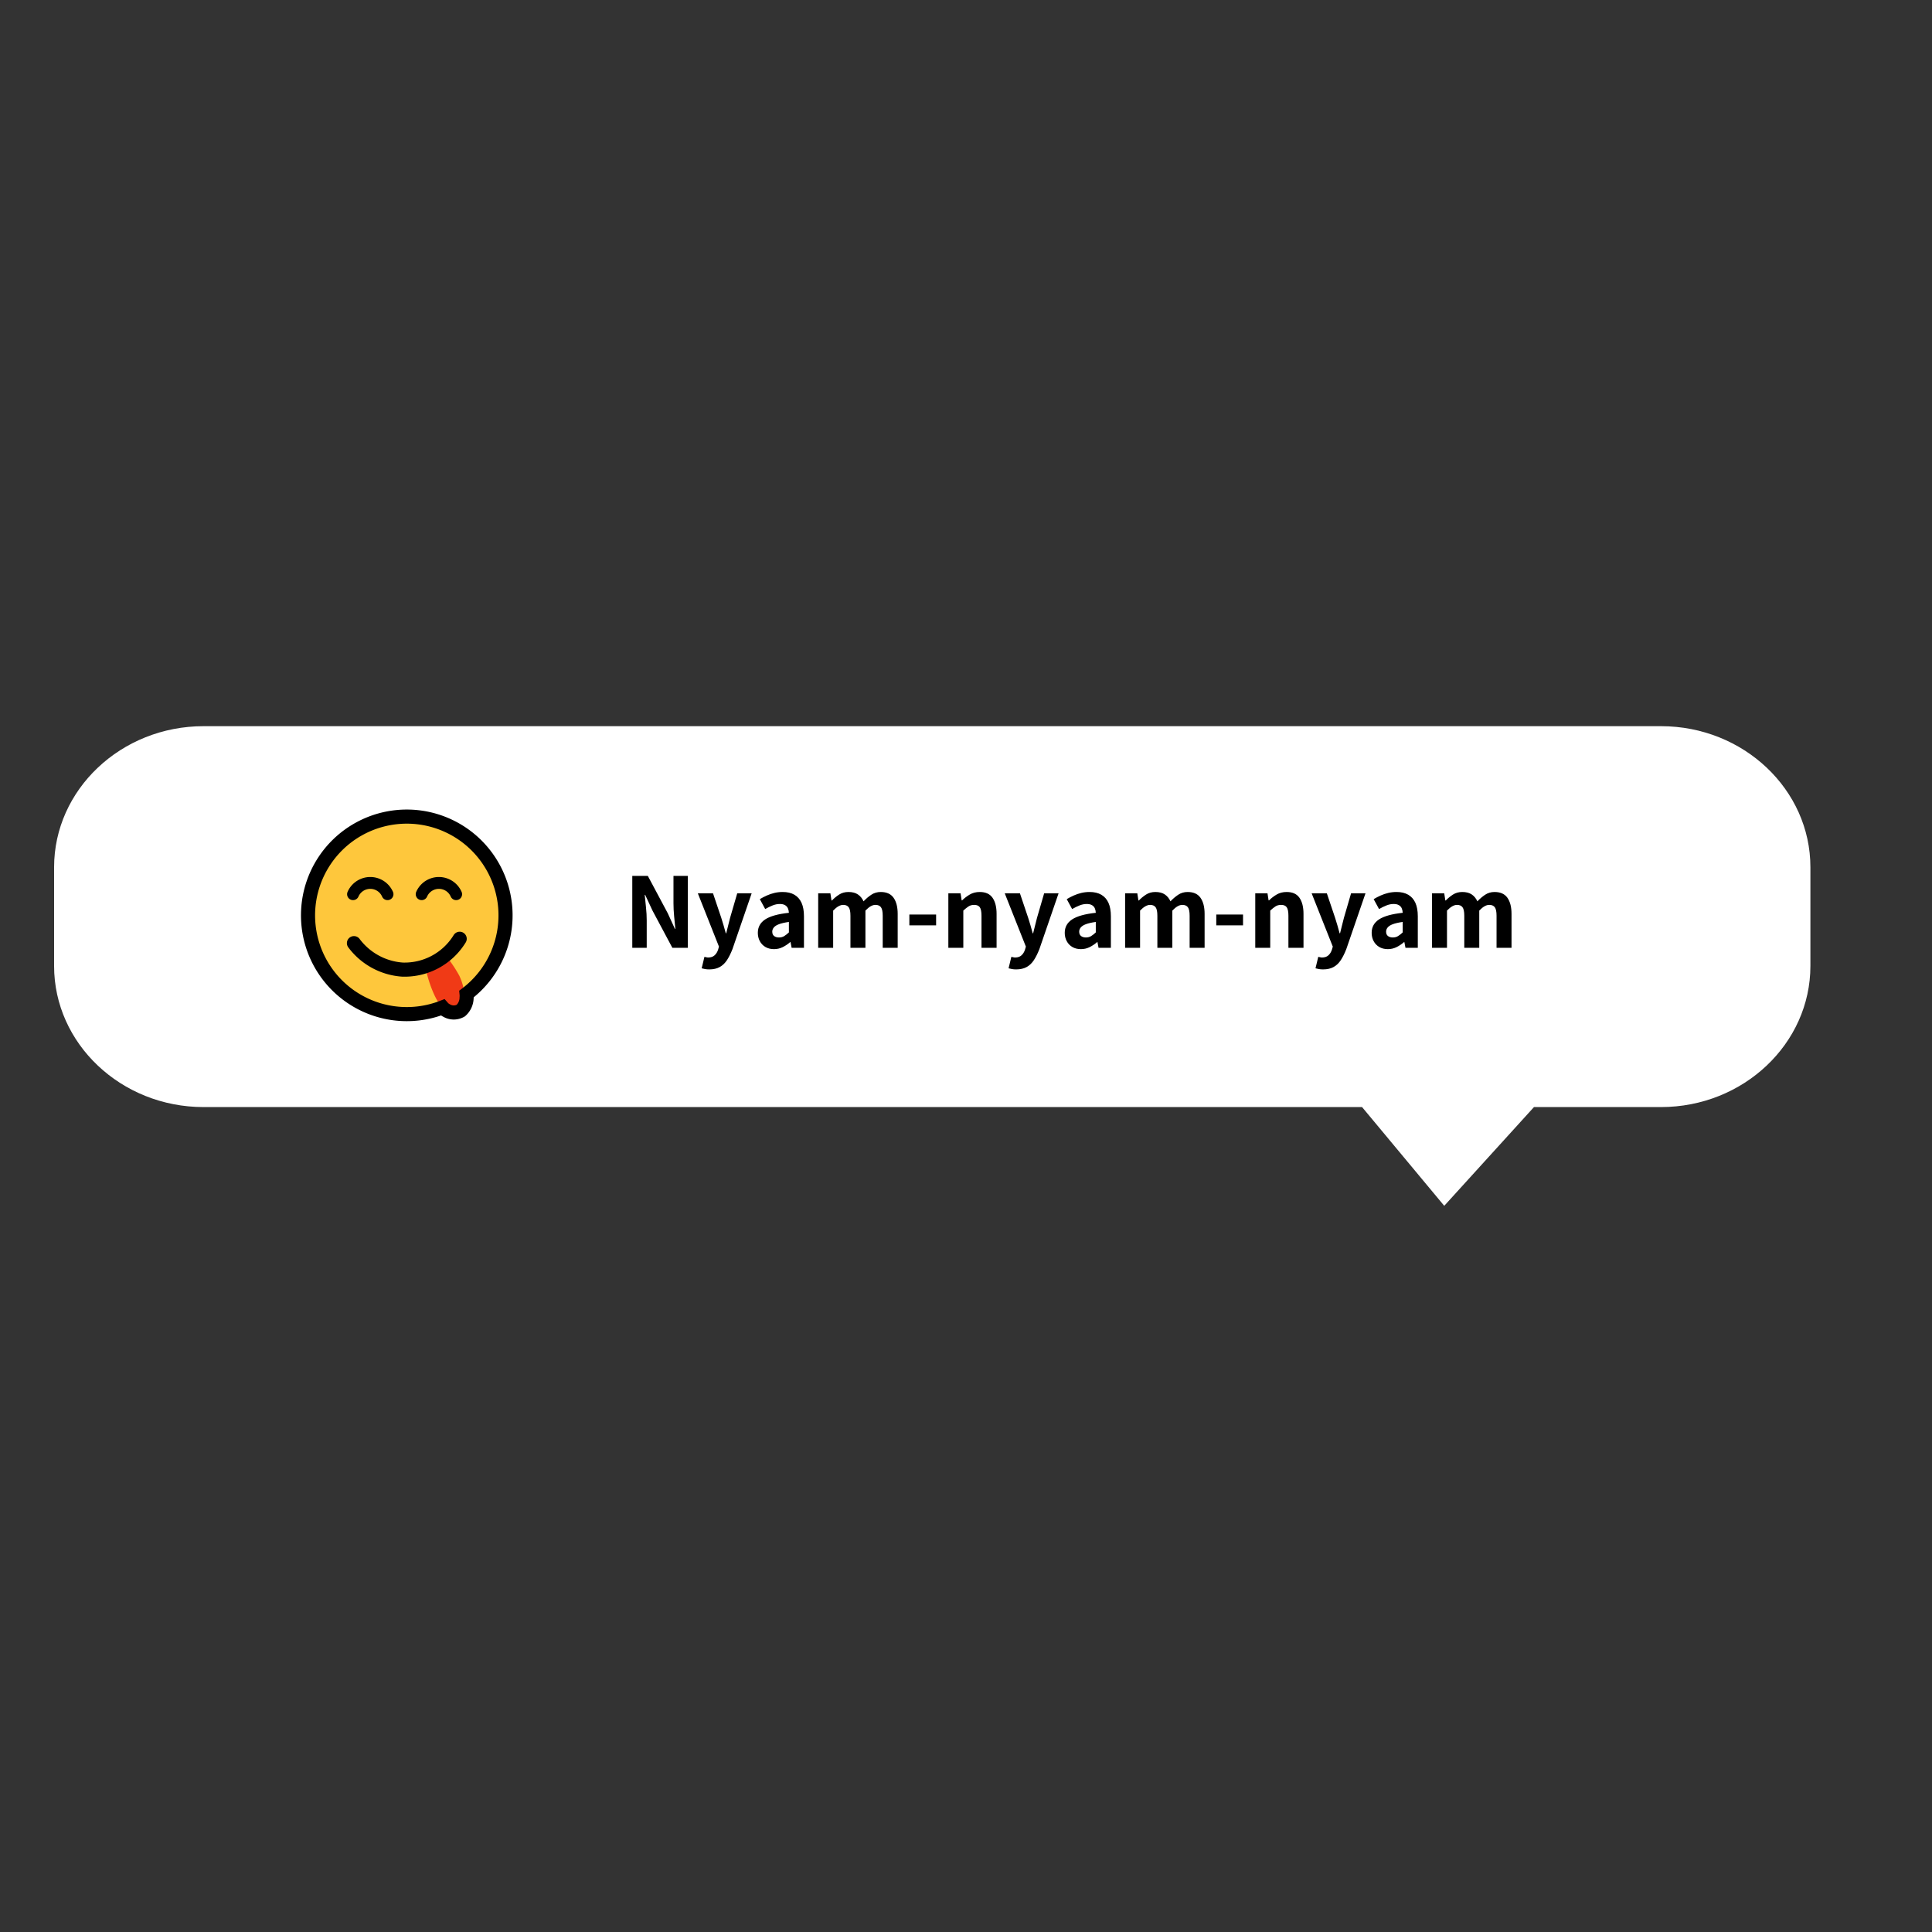 <svg xmlns="http://www.w3.org/2000/svg" xmlns:xlink="http://www.w3.org/1999/xlink" version="1.1" width="1000" height="1000" viewBox="0 0 1000 1000" xml:space="preserve">
<rect x="0" y="0" width="1000" height="1000" fill="#333333" stroke="none"/>
<desc>Created with Fabric.js 3.5.0</desc>
<defs>
</defs>
<rect x="0" y="0" width="100%" height="100%" fill="rgba(255,255,255,0)"/>
<g transform="matrix(3.651 0 0 3.651 482.548 500.001)" id="147278">
<g style="" vector-effect="non-scaling-stroke">
		<g transform="matrix(1 0 0 1 -0.005 0)" id="Layer_1-2">
<path style="stroke: none; stroke-width: 1; stroke-dasharray: none; stroke-linecap: butt; stroke-dashoffset: 0; stroke-linejoin: miter; stroke-miterlimit: 4; is-custom-font: none; font-file-url: none; fill: rgb(255,255,255); fill-rule: nonzero; opacity: 1;" transform=" translate(-124.495, -34)" d="M 227.81 0 H 21.19 C 9.49 0 0 9 0 20 V 34 c 0 11 9.49 20 21.19 20 H 185.43 l 11.65 14 L 209.8 54 h 18 c 11.7 0 21.19 -9 21.19 -20 V 20 C 249 9 239.51 0 227.81 0 Z" stroke-linecap="round"/>
</g>
		<g transform="matrix(1 0 0 1 -74.49 -7.18)" id="Layer_1-2">
<circle style="stroke: none; stroke-width: 1; stroke-dasharray: none; stroke-linecap: butt; stroke-dashoffset: 0; stroke-linejoin: miter; stroke-miterlimit: 4; is-custom-font: none; font-file-url: none; fill: rgb(254,199,60); fill-rule: nonzero; opacity: 1;" cx="0" cy="0" r="13.5"/>
</g>
		<g transform="matrix(1 0 0 1 -69.12 2.294)" id="Layer_1-2">
<path style="stroke: none; stroke-width: 1; stroke-dasharray: none; stroke-linecap: butt; stroke-dashoffset: 0; stroke-linejoin: miter; stroke-miterlimit: 4; is-custom-font: none; font-file-url: none; fill: rgb(240,58,22); fill-rule: nonzero; opacity: 1;" transform=" translate(-55.38, -36.294)" d="M 55.36 32.32 a 19.15 19.15 0 0 1 2.09 3.06 a 8.33 8.33 0 0 1 0.76 2.84 A 2.43 2.43 0 0 1 57.4 40 a 2 2 0 0 1 -2 0 c -0.39 -0.2 -0.89 -0.52 -1.62 -2.18 a 18 18 0 0 1 -1.23 -4.17 Z" stroke-linecap="round"/>
</g>
		<g transform="matrix(1 0 0 1 -79.675 -10.979)" id="Layer_1-2">
<path style="stroke: rgb(0,0,0); stroke-width: 1.68; stroke-dasharray: none; stroke-linecap: round; stroke-dashoffset: 0; stroke-linejoin: miter; stroke-miterlimit: 10; is-custom-font: none; font-file-url: none; fill: none; fill-rule: nonzero; opacity: 1;" transform=" translate(-44.825, -23.021)" d="M 47.27 23.82 a 2.67 2.67 0 0 0 -4.89 0" stroke-linecap="round"/>
</g>
		<g transform="matrix(1 0 0 1 -69.945 -10.979)" id="Layer_1-2">
<path style="stroke: rgb(0,0,0); stroke-width: 1.68; stroke-dasharray: none; stroke-linecap: round; stroke-dashoffset: 0; stroke-linejoin: miter; stroke-miterlimit: 10; is-custom-font: none; font-file-url: none; fill: none; fill-rule: nonzero; opacity: 1;" transform=" translate(-54.555, -23.021)" d="M 57 23.82 a 2.67 2.67 0 0 0 -4.89 0" stroke-linecap="round"/>
</g>
		<g transform="matrix(1 0 0 1 -74.495 -1.672)" id="Layer_1-2">
<path style="stroke: rgb(0,0,0); stroke-width: 2; stroke-dasharray: none; stroke-linecap: round; stroke-dashoffset: 0; stroke-linejoin: round; stroke-miterlimit: 4; is-custom-font: none; font-file-url: none; fill: none; fill-rule: nonzero; opacity: 1;" transform=" translate(-50.005, -32.328)" d="M 42.51 30.76 a 9.4 9.4 0 0 0 6.87 3.75 a 9.16 9.16 0 0 0 8.12 -4.37" stroke-linecap="round"/>
</g>
		<g transform="matrix(1 0 0 1 -74.5 -7.179)" id="Layer_1-2">
<path style="stroke: rgb(0,0,0); stroke-width: 2; stroke-dasharray: none; stroke-linecap: butt; stroke-dashoffset: 0; stroke-linejoin: miter; stroke-miterlimit: 10; is-custom-font: none; font-file-url: none; fill: none; fill-rule: nonzero; opacity: 1;" transform=" translate(-50, -26.821)" d="M 55.07 39.87 a 1.88 1.88 0 0 0 0.59 0.45 a 2 2 0 0 0 2 0 a 2.48 2.48 0 0 0 0.82 -1.81 a 2.74 2.74 0 0 0 0 -0.55 a 14 14 0 1 0 -3.41 1.91 Z" stroke-linecap="round"/>
</g>
		<g transform="matrix(1 0 0 1 -35.435 -7.194)" id="Layer_1-2">
<path style="stroke: none; stroke-width: 1; stroke-dasharray: none; stroke-linecap: butt; stroke-dashoffset: 0; stroke-linejoin: miter; stroke-miterlimit: 4; is-custom-font: none; font-file-url: none; fill: rgb(36,31,66); fill-rule: nonzero; opacity: 1;" transform=" translate(-89.065, -26.806)" d="M 89.06 32.58 a 5.88 5.88 0 0 1 -2.45 -0.47 A 3.53 3.53 0 0 1 85 30.65 a 5.12 5.12 0 0 1 -0.62 -2.45 c 0 -0.46 0 -0.92 0 -1.36 s 0 -0.91 0 -1.38 A 4.85 4.85 0 0 1 85 23 a 3.72 3.72 0 0 1 1.62 -1.47 a 6.06 6.06 0 0 1 4.82 0 A 3.77 3.77 0 0 1 93.11 23 a 5.07 5.07 0 0 1 0.64 2.43 q 0 0.7 0 1.38 c 0 0.44 0 0.9 0 1.36 a 5.12 5.12 0 0 1 -0.63 2.45 a 3.51 3.51 0 0 1 -1.61 1.46 A 5.88 5.88 0 0 1 89.06 32.58 Z m 0 -1.84 a 2.32 2.32 0 0 0 1.69 -0.62 a 2.76 2.76 0 0 0 0.71 -2 c 0 -0.47 0 -0.91 0 -1.31 s 0 -0.83 0 -1.29 A 3.43 3.43 0 0 0 91.11 24 a 1.87 1.87 0 0 0 -0.84 -0.85 a 2.92 2.92 0 0 0 -2.41 0 A 2 2 0 0 0 87 24 a 3.58 3.58 0 0 0 -0.35 1.51 c 0 0.46 0 0.89 0 1.29 s 0 0.84 0 1.31 a 2.81 2.81 0 0 0 0.71 2 A 2.31 2.31 0 0 0 89.06 30.74 Z" stroke-linecap="round"/>
</g>
		<g transform="matrix(1 0 0 1 -22.618 -5.842)" id="Layer_1-2">
<path style="stroke: none; stroke-width: 1; stroke-dasharray: none; stroke-linecap: butt; stroke-dashoffset: 0; stroke-linejoin: miter; stroke-miterlimit: 4; is-custom-font: none; font-file-url: none; fill: rgb(36,31,66); fill-rule: nonzero; opacity: 1;" transform=" translate(-101.882, -28.158)" d="M 96.07 32.42 a 0.41 0.41 0 0 1 -0.28 -0.11 a 0.4 0.4 0 0 1 -0.11 -0.27 V 24.49 a 0.38 0.38 0 0 1 0.39 -0.39 h 1.24 a 0.38 0.38 0 0 1 0.39 0.39 V 25 a 2.72 2.72 0 0 1 0.9 -0.76 a 2.87 2.87 0 0 1 1.35 -0.33 a 2.54 2.54 0 0 1 2.55 1.42 a 2.77 2.77 0 0 1 1.06 -1 a 3.23 3.23 0 0 1 3.06 0 a 2.71 2.71 0 0 1 1.07 1.17 a 4.33 4.33 0 0 1 0.39 2 V 32 a 0.4 0.4 0 0 1 -0.11 0.27 a 0.39 0.39 0 0 1 -0.27 0.11 h -1.31 a 0.41 0.41 0 0 1 -0.28 -0.11 A 0.4 0.4 0 0 1 106 32 V 27.57 a 2.58 2.58 0 0 0 -0.21 -1.14 a 1.22 1.22 0 0 0 -0.56 -0.6 a 1.66 1.66 0 0 0 -0.78 -0.18 a 1.49 1.49 0 0 0 -0.7 0.18 a 1.35 1.35 0 0 0 -0.58 0.6 a 2.43 2.43 0 0 0 -0.22 1.14 V 32 a 0.37 0.37 0 0 1 -0.12 0.27 a 0.37 0.37 0 0 1 -0.27 0.11 h -1.31 a 0.37 0.37 0 0 1 -0.27 -0.11 a 0.36 0.36 0 0 1 -0.11 -0.27 V 27.57 a 2.42 2.42 0 0 0 -0.23 -1.14 a 1.38 1.38 0 0 0 -0.57 -0.6 a 1.67 1.67 0 0 0 -0.76 -0.18 a 1.49 1.49 0 0 0 -0.72 0.19 a 1.38 1.38 0 0 0 -0.57 0.6 a 2.35 2.35 0 0 0 -0.23 1.13 V 32 a 0.36 0.36 0 0 1 -0.11 0.27 a 0.37 0.37 0 0 1 -0.27 0.11 Z" stroke-linecap="round"/>
</g>
		<g transform="matrix(1 0 0 1 -11.59 -6.38)" id="Layer_1-2">
<path style="stroke: none; stroke-width: 1; stroke-dasharray: none; stroke-linecap: butt; stroke-dashoffset: 0; stroke-linejoin: miter; stroke-miterlimit: 4; is-custom-font: none; font-file-url: none; fill: rgb(36,31,66); fill-rule: nonzero; opacity: 1;" transform=" translate(-112.91, -27.62)" d="M 110.45 28.53 a 0.34 0.34 0 0 1 -0.28 -0.11 a 0.36 0.36 0 0 1 -0.1 -0.27 V 27.09 a 0.39 0.39 0 0 1 0.1 -0.27 a 0.38 0.38 0 0 1 0.28 -0.11 h 4.91 a 0.37 0.37 0 0 1 0.27 0.11 a 0.37 0.37 0 0 1 0.12 0.27 v 1.06 a 0.34 0.34 0 0 1 -0.12 0.27 a 0.33 0.33 0 0 1 -0.27 0.11 Z" stroke-linecap="round"/>
</g>
		<g transform="matrix(1 0 0 1 -2.714 -5.821)" id="Layer_1-2">
<path style="stroke: none; stroke-width: 1; stroke-dasharray: none; stroke-linecap: butt; stroke-dashoffset: 0; stroke-linejoin: miter; stroke-miterlimit: 4; is-custom-font: none; font-file-url: none; fill: rgb(36,31,66); fill-rule: nonzero; opacity: 1;" transform=" translate(-121.786, -28.179)" d="M 118.19 32.42 a 0.38 0.38 0 0 1 -0.38 -0.38 V 24.49 a 0.41 0.41 0 0 1 0.11 -0.28 a 0.4 0.4 0 0 1 0.27 -0.11 h 1.32 a 0.4 0.4 0 0 1 0.27 0.11 a 0.41 0.41 0 0 1 0.11 0.28 v 0.65 a 3.48 3.48 0 0 1 1.06 -0.86 a 3.55 3.55 0 0 1 1.61 -0.34 a 3.23 3.23 0 0 1 1.7 0.44 a 2.91 2.91 0 0 1 1.11 1.24 a 4.32 4.32 0 0 1 0.39 1.92 V 32 a 0.4 0.4 0 0 1 -0.11 0.27 a 0.39 0.39 0 0 1 -0.27 0.11 H 124 a 0.37 0.37 0 0 1 -0.27 -0.11 a 0.36 0.36 0 0 1 -0.11 -0.27 v -4.4 a 2.18 2.18 0 0 0 -0.46 -1.46 a 1.65 1.65 0 0 0 -1.32 -0.53 a 1.74 1.74 0 0 0 -1.33 0.53 a 2 2 0 0 0 -0.49 1.46 V 32 a 0.37 0.37 0 0 1 -0.12 0.27 a 0.37 0.37 0 0 1 -0.27 0.11 Z" stroke-linecap="round"/>
</g>
		<g transform="matrix(1 0 0 1 6.98 -5.739)" id="Layer_1-2">
<path style="stroke: none; stroke-width: 1; stroke-dasharray: none; stroke-linecap: butt; stroke-dashoffset: 0; stroke-linejoin: miter; stroke-miterlimit: 4; is-custom-font: none; font-file-url: none; fill: rgb(36,31,66); fill-rule: nonzero; opacity: 1;" transform=" translate(-131.48, -28.262)" d="M 131.47 32.58 a 4.65 4.65 0 0 1 -2.15 -0.45 A 3.18 3.18 0 0 1 128 30.87 a 4.57 4.57 0 0 1 -0.52 -1.91 c 0 -0.19 0 -0.42 0 -0.7 s 0 -0.51 0 -0.7 a 4.27 4.27 0 0 1 0.54 -1.92 a 3.24 3.24 0 0 1 1.34 -1.25 a 5.22 5.22 0 0 1 4.24 0 a 3.33 3.33 0 0 1 1.35 1.25 a 4.27 4.27 0 0 1 0.53 1.92 c 0 0.19 0 0.42 0 0.7 s 0 0.51 0 0.7 a 4.29 4.29 0 0 1 -0.52 1.91 a 3.06 3.06 0 0 1 -1.33 1.26 A 4.62 4.62 0 0 1 131.47 32.58 Z m 0 -1.58 a 1.65 1.65 0 0 0 1.32 -0.54 a 2.58 2.58 0 0 0 0.51 -1.58 c 0 -0.16 0 -0.36 0 -0.62 s 0 -0.46 0 -0.62 a 2.58 2.58 0 0 0 -0.51 -1.58 a 1.87 1.87 0 0 0 -2.63 0 a 2.52 2.52 0 0 0 -0.51 1.58 c 0 0.16 0 0.36 0 0.62 s 0 0.46 0 0.62 a 2.52 2.52 0 0 0 0.51 1.58 A 1.64 1.64 0 0 0 131.47 31 Z" stroke-linecap="round"/>
</g>
		<g transform="matrix(1 0 0 1 18.962 -5.841)" id="Layer_1-2">
<path style="stroke: none; stroke-width: 1; stroke-dasharray: none; stroke-linecap: butt; stroke-dashoffset: 0; stroke-linejoin: miter; stroke-miterlimit: 4; is-custom-font: none; font-file-url: none; fill: rgb(36,31,66); fill-rule: nonzero; opacity: 1;" transform=" translate(-143.462, -28.159)" d="M 137.65 32.42 a 0.37 0.37 0 0 1 -0.27 -0.11 a 0.37 0.37 0 0 1 -0.12 -0.27 V 24.49 a 0.38 0.38 0 0 1 0.12 -0.28 a 0.37 0.37 0 0 1 0.27 -0.11 h 1.25 a 0.4 0.4 0 0 1 0.27 0.11 a 0.41 0.41 0 0 1 0.11 0.28 V 25 a 2.82 2.82 0 0 1 0.9 -0.76 a 2.88 2.88 0 0 1 1.36 -0.33 a 2.54 2.54 0 0 1 2.54 1.42 a 2.84 2.84 0 0 1 1.06 -1 a 3.13 3.13 0 0 1 1.55 -0.39 a 3.08 3.08 0 0 1 1.51 0.38 a 2.71 2.71 0 0 1 1.07 1.17 a 4.33 4.33 0 0 1 0.39 2 V 32 a 0.36 0.36 0 0 1 -0.11 0.27 a 0.37 0.37 0 0 1 -0.27 0.11 H 148 a 0.37 0.37 0 0 1 -0.27 -0.11 a 0.37 0.37 0 0 1 -0.12 -0.27 V 27.57 a 2.59 2.59 0 0 0 -0.2 -1.14 a 1.31 1.31 0 0 0 -0.56 -0.6 a 1.73 1.73 0 0 0 -0.79 -0.18 a 1.52 1.52 0 0 0 -0.7 0.18 a 1.35 1.35 0 0 0 -0.58 0.6 a 2.43 2.43 0 0 0 -0.22 1.14 V 32 a 0.4 0.4 0 0 1 -0.11 0.27 a 0.41 0.41 0 0 1 -0.28 0.11 h -1.31 a 0.38 0.38 0 0 1 -0.38 -0.38 V 27.57 a 2.42 2.42 0 0 0 -0.23 -1.14 a 1.33 1.33 0 0 0 -0.57 -0.6 a 1.66 1.66 0 0 0 -0.75 -0.18 a 1.44 1.44 0 0 0 -0.72 0.19 a 1.35 1.35 0 0 0 -0.58 0.6 a 2.36 2.36 0 0 0 -0.22 1.13 V 32 a 0.37 0.37 0 0 1 -0.12 0.27 a 0.37 0.37 0 0 1 -0.27 0.11 Z" stroke-linecap="round"/>
</g>
		<g transform="matrix(1 0 0 1 29.96 -6.38)" id="Layer_1-2">
<path style="stroke: none; stroke-width: 1; stroke-dasharray: none; stroke-linecap: butt; stroke-dashoffset: 0; stroke-linejoin: miter; stroke-miterlimit: 4; is-custom-font: none; font-file-url: none; fill: rgb(36,31,66); fill-rule: nonzero; opacity: 1;" transform=" translate(-154.46, -27.62)" d="M 152 28.53 a 0.34 0.34 0 0 1 -0.28 -0.11 a 0.36 0.36 0 0 1 -0.1 -0.27 V 27.09 a 0.39 0.39 0 0 1 0.1 -0.27 a 0.38 0.38 0 0 1 0.28 -0.11 h 4.91 a 0.41 0.41 0 0 1 0.28 0.11 a 0.4 0.4 0 0 1 0.11 0.27 v 1.06 a 0.38 0.38 0 0 1 -0.39 0.38 Z" stroke-linecap="round"/>
</g>
		<g transform="matrix(1 0 0 1 38.891 -5.821)" id="Layer_1-2">
<path style="stroke: none; stroke-width: 1; stroke-dasharray: none; stroke-linecap: butt; stroke-dashoffset: 0; stroke-linejoin: miter; stroke-miterlimit: 4; is-custom-font: none; font-file-url: none; fill: rgb(36,31,66); fill-rule: nonzero; opacity: 1;" transform=" translate(-163.391, -28.179)" d="M 159.78 32.42 a 0.41 0.41 0 0 1 -0.28 -0.11 a 0.4 0.4 0 0 1 -0.11 -0.27 V 24.49 a 0.38 0.38 0 0 1 0.39 -0.39 h 1.31 a 0.38 0.38 0 0 1 0.38 0.39 v 0.65 a 3.41 3.41 0 0 1 1.07 -0.86 a 3.48 3.48 0 0 1 1.6 -0.34 a 3.21 3.21 0 0 1 1.7 0.44 A 2.91 2.91 0 0 1 167 25.62 a 4.32 4.32 0 0 1 0.39 1.92 V 32 a 0.36 0.36 0 0 1 -0.11 0.27 a 0.37 0.37 0 0 1 -0.27 0.11 h -1.41 a 0.38 0.38 0 0 1 -0.38 -0.38 v -4.4 a 2.13 2.13 0 0 0 -0.46 -1.46 a 1.65 1.65 0 0 0 -1.32 -0.53 a 1.77 1.77 0 0 0 -1.33 0.53 a 2 2 0 0 0 -0.49 1.46 V 32 a 0.4 0.4 0 0 1 -0.11 0.27 a 0.41 0.41 0 0 1 -0.28 0.11 Z" stroke-linecap="round"/>
</g>
		<g transform="matrix(1 0 0 1 48.56 -5.74)" id="Layer_1-2">
<path style="stroke: none; stroke-width: 1; stroke-dasharray: none; stroke-linecap: butt; stroke-dashoffset: 0; stroke-linejoin: miter; stroke-miterlimit: 4; is-custom-font: none; font-file-url: none; fill: rgb(36,31,66); fill-rule: nonzero; opacity: 1;" transform=" translate(-173.06, -28.26)" d="M 173.06 32.58 a 4.7 4.7 0 0 1 -2.16 -0.45 a 3.09 3.09 0 0 1 -1.32 -1.26 a 4.29 4.29 0 0 1 -0.52 -1.91 c 0 -0.19 0 -0.42 0 -0.7 s 0 -0.51 0 -0.7 a 4.27 4.27 0 0 1 0.53 -1.92 a 3.27 3.27 0 0 1 1.35 -1.25 a 4.55 4.55 0 0 1 2.12 -0.45 a 4.61 4.61 0 0 1 2.12 0.45 a 3.24 3.24 0 0 1 1.34 1.25 a 4.4 4.4 0 0 1 0.54 1.92 c 0 0.19 0 0.42 0 0.7 s 0 0.51 0 0.7 a 4.57 4.57 0 0 1 -0.52 1.91 a 3.18 3.18 0 0 1 -1.33 1.26 A 4.65 4.65 0 0 1 173.06 32.58 Z m 0 -1.58 a 1.64 1.64 0 0 0 1.31 -0.54 a 2.52 2.52 0 0 0 0.51 -1.58 c 0 -0.16 0 -0.36 0 -0.62 s 0 -0.46 0 -0.62 a 2.52 2.52 0 0 0 -0.51 -1.58 a 1.87 1.87 0 0 0 -2.63 0 a 2.52 2.52 0 0 0 -0.51 1.58 c 0 0.16 0 0.36 0 0.62 s 0 0.46 0 0.62 a 2.52 2.52 0 0 0 0.51 1.58 A 1.65 1.65 0 0 0 173.06 31 Z" stroke-linecap="round"/>
</g>
		<g transform="matrix(1 0 0 1 60.552 -5.842)" id="Layer_1-2">
<path style="stroke: none; stroke-width: 1; stroke-dasharray: none; stroke-linecap: butt; stroke-dashoffset: 0; stroke-linejoin: miter; stroke-miterlimit: 4; is-custom-font: none; font-file-url: none; fill: rgb(36,31,66); fill-rule: nonzero; opacity: 1;" transform=" translate(-185.052, -28.158)" d="M 179.23 32.42 a 0.38 0.38 0 0 1 -0.38 -0.38 V 24.49 a 0.41 0.41 0 0 1 0.11 -0.28 a 0.4 0.4 0 0 1 0.27 -0.11 h 1.25 a 0.37 0.37 0 0 1 0.27 0.11 a 0.38 0.38 0 0 1 0.12 0.28 V 25 a 2.72 2.72 0 0 1 0.9 -0.76 a 2.87 2.87 0 0 1 1.35 -0.33 a 2.53 2.53 0 0 1 2.54 1.42 a 2.79 2.79 0 0 1 1.07 -1 a 3.23 3.23 0 0 1 3.06 0 a 2.71 2.71 0 0 1 1.07 1.17 a 4.33 4.33 0 0 1 0.39 2 V 32 a 0.38 0.38 0 0 1 -0.38 0.38 h -1.32 a 0.38 0.38 0 0 1 -0.38 -0.38 V 27.57 a 2.58 2.58 0 0 0 -0.21 -1.14 a 1.26 1.26 0 0 0 -0.56 -0.6 a 1.66 1.66 0 0 0 -0.78 -0.18 a 1.56 1.56 0 0 0 -0.71 0.18 a 1.38 1.38 0 0 0 -0.57 0.6 a 2.42 2.42 0 0 0 -0.23 1.14 V 32 a 0.36 0.36 0 0 1 -0.11 0.27 a 0.37 0.37 0 0 1 -0.27 0.11 h -1.31 a 0.41 0.41 0 0 1 -0.28 -0.11 A 0.4 0.4 0 0 1 184 32 V 27.57 a 2.43 2.43 0 0 0 -0.22 -1.14 a 1.35 1.35 0 0 0 -0.58 -0.6 a 1.6 1.6 0 0 0 -0.75 -0.18 a 1.49 1.49 0 0 0 -0.72 0.19 a 1.4 1.4 0 0 0 -0.58 0.6 a 2.49 2.49 0 0 0 -0.22 1.13 V 32 a 0.38 0.38 0 0 1 -0.38 0.38 Z" stroke-linecap="round"/>
</g>
		<g transform="matrix(1 0 0 1 69.865 -2.765)" id="Layer_1-2">
<path style="stroke: none; stroke-width: 1; stroke-dasharray: none; stroke-linecap: butt; stroke-dashoffset: 0; stroke-linejoin: miter; stroke-miterlimit: 4; is-custom-font: none; font-file-url: none; fill: rgb(36,31,66); fill-rule: nonzero; opacity: 1;" transform=" translate(-194.365, -31.235)" d="M 193.57 32.42 a 0.37 0.37 0 0 1 -0.27 -0.11 a 0.37 0.37 0 0 1 -0.12 -0.27 V 30.45 a 0.4 0.4 0 0 1 0.12 -0.29 a 0.37 0.37 0 0 1 0.27 -0.11 h 1.6 a 0.37 0.37 0 0 1 0.27 0.11 a 0.44 0.44 0 0 1 0.11 0.29 V 32 a 0.4 0.4 0 0 1 -0.11 0.27 a 0.37 0.37 0 0 1 -0.27 0.11 Z" stroke-linecap="round"/>
</g>
		<g transform="matrix(1 0 0 1 74.155 -2.765)" id="Layer_1-2">
<path style="stroke: none; stroke-width: 1; stroke-dasharray: none; stroke-linecap: butt; stroke-dashoffset: 0; stroke-linejoin: miter; stroke-miterlimit: 4; is-custom-font: none; font-file-url: none; fill: rgb(36,31,66); fill-rule: nonzero; opacity: 1;" transform=" translate(-198.655, -31.235)" d="M 197.86 32.42 a 0.41 0.41 0 0 1 -0.28 -0.11 a 0.4 0.4 0 0 1 -0.11 -0.27 V 30.45 a 0.44 0.44 0 0 1 0.11 -0.29 a 0.41 0.41 0 0 1 0.28 -0.11 h 1.6 a 0.4 0.4 0 0 1 0.27 0.11 a 0.44 0.44 0 0 1 0.11 0.29 V 32 a 0.38 0.38 0 0 1 -0.38 0.38 Z" stroke-linecap="round"/>
</g>
		<g transform="matrix(1 0 0 1 78.445 -2.765)" id="Layer_1-2">
<path style="stroke: none; stroke-width: 1; stroke-dasharray: none; stroke-linecap: butt; stroke-dashoffset: 0; stroke-linejoin: miter; stroke-miterlimit: 4; is-custom-font: none; font-file-url: none; fill: rgb(36,31,66); fill-rule: nonzero; opacity: 1;" transform=" translate(-202.945, -31.235)" d="M 202.14 32.42 a 0.38 0.38 0 0 1 -0.38 -0.38 V 30.45 a 0.44 0.44 0 0 1 0.11 -0.29 a 0.4 0.4 0 0 1 0.27 -0.11 h 1.61 a 0.4 0.4 0 0 1 0.27 0.11 a 0.44 0.44 0 0 1 0.11 0.29 V 32 a 0.38 0.38 0 0 1 -0.38 0.38 Z" stroke-linecap="round"/>
</g>
</g>
</g>
<g transform="matrix(2.933 0 0 0.666 558.542 483.087)" id="86461" clip-path="url(#CLIPPATH_2)">
<clipPath id="CLIPPATH_2">
	<rect transform="matrix(1 0 0 1 0 0)" id="clip0_302_100" x="-79" y="-79" rx="0" ry="0" width="158" height="158"/>
</clipPath>
<path style="stroke: rgb(255,255,255); stroke-width: 5; stroke-dasharray: none; stroke-linecap: butt; stroke-dashoffset: 0; stroke-linejoin: miter; stroke-miterlimit: 4; is-custom-font: none; font-file-url: none; fill: rgb(255,255,255); fill-rule: nonzero; opacity: 1;" vector-effect="non-scaling-stroke" transform=" translate(-79, -79)" d="M 154.685 0 H 3.314 C 1.484 0 0 1.484 0 3.315 V 154.686 C 0 156.516 1.484 158 3.314 158 H 154.685 C 156.515 158 157.999 156.516 157.999 154.686 V 3.315 C 158 3.269 158 3.223 157.999 3.178 C 157.962 1.385 156.478 -0.037 154.685 0 Z" stroke-linecap="round"/>
</g>
<g transform="matrix(1 0 0 1 552.651 472.682)" style="" id="894597">
		
<path xml:space="preserve" font-family="Assistant" font-size="57" font-style="normal" font-weight="bold" style="stroke: none; stroke-width: 1; stroke-dasharray: none; stroke-linecap: butt; stroke-dashoffset: 0; stroke-linejoin: miter; stroke-miterlimit: 4; is-custom-font: none; font-file-url: none; fill: rgb(0,0,0); fill-rule: nonzero; opacity: 1; white-space: pre;" d="M-217.91 17.91L-225.38 17.91L-225.38-19.32L-217.34-19.32L-207.02 0.01L-203.32 8.10L-203.09 8.10Q-203.38 5.14-203.72 1.60Q-204.06-1.93-204.06-5.18L-204.06-5.18L-204.06-19.32L-196.65-19.32L-196.65 17.91L-204.63 17.91L-214.95-1.42L-218.71-9.51L-218.94-9.51Q-218.65-6.49-218.28-3.01Q-217.91 0.46-217.91 3.66L-217.91 3.66L-217.91 17.91ZM-185.53 29.08L-185.53 29.08Q-186.79 29.08-187.70 28.91Q-188.61 28.74-189.47 28.51L-189.47 28.51L-188.04 22.58Q-187.64 22.64-187.10 22.78Q-186.56 22.92-186.10 22.92L-186.10 22.92Q-184.00 22.92-182.77 21.78Q-181.54 20.64-180.97 18.88L-180.97 18.88L-180.52 17.28L-191.46-10.31L-183.60-10.31L-179.32 2.40Q-178.69 4.28-178.13 6.28Q-177.55 8.27-176.98 10.38L-176.98 10.38L-176.76 10.38Q-176.24 8.39-175.76 6.36Q-175.27 4.34-174.76 2.40L-174.76 2.40L-171.06-10.31L-163.59-10.31L-173.51 18.53Q-174.82 21.90-176.36 24.26Q-177.90 26.63-180.12 27.85Q-182.34 29.08-185.53 29.08ZM-152.02 18.59L-152.02 18.59Q-154.58 18.59-156.47 17.48Q-158.35 16.37-159.37 14.46Q-160.40 12.55-160.40 10.15L-160.40 10.15Q-160.40 5.71-156.58 3.20Q-152.76 0.69-144.32-0.22L-144.32-0.22Q-144.38-1.53-144.84-2.56Q-145.29-3.58-146.32-4.18Q-147.34-4.78-149.00-4.78L-149.00-4.78Q-150.88-4.78-152.73-4.04Q-154.58-3.30-156.58-2.16L-156.58-2.16L-159.37-7.29Q-157.66-8.31-155.75-9.17Q-153.84-10.02-151.79-10.51Q-149.74-10.99-147.52-10.99L-147.52-10.99Q-143.93-10.99-141.47-9.57Q-139.02-8.14-137.77-5.38Q-136.52-2.61-136.52 1.60L-136.52 1.60L-136.52 17.91L-142.90 17.91L-143.47 14.94L-143.64 14.94Q-145.46 16.54-147.54 17.56Q-149.63 18.59-152.02 18.59ZM-149.45 12.55L-149.45 12.55Q-147.92 12.55-146.75 11.84Q-145.58 11.12-144.32 9.93L-144.32 9.93L-144.32 4.51Q-147.57 4.97-149.45 5.68Q-151.34 6.39-152.13 7.39Q-152.93 8.39-152.93 9.53L-152.93 9.53Q-152.93 11.07-151.96 11.81Q-150.99 12.55-149.45 12.55ZM-121.41 17.91L-129.16 17.91L-129.16-10.31L-122.84-10.31L-122.27-6.60L-122.04-6.60Q-120.33-8.37-118.28-9.68Q-116.22-10.99-113.49-10.99L-113.49-10.99Q-110.47-10.99-108.59-9.71Q-106.70-8.43-105.68-6.15L-105.68-6.15Q-103.80-8.14-101.66-9.57Q-99.52-10.99-96.79-10.99L-96.79-10.99Q-92.23-10.99-90.12-7.97Q-88.01-4.95-88.01 0.35L-88.01 0.35L-88.01 17.91L-95.76 17.91L-95.76 1.32Q-95.76-1.87-96.67-3.10Q-97.58-4.32-99.52-4.32L-99.52-4.32Q-100.72-4.32-101.97-3.61Q-103.23-2.90-104.71-1.36L-104.71-1.36L-104.71 17.91L-112.46 17.91L-112.46 1.32Q-112.46-1.87-113.37-3.10Q-114.29-4.32-116.22-4.32L-116.22-4.32Q-118.56-4.32-121.41-1.36L-121.41-1.36L-121.41 17.91ZM-68.12 6.28L-81.97 6.28L-81.97 0.69L-68.12 0.69L-68.12 6.28ZM-54.04 17.91L-61.79 17.91L-61.79-10.31L-55.46-10.31L-54.89-6.66L-54.66-6.66Q-52.84-8.43-50.64-9.71Q-48.45-10.99-45.54-10.99L-45.54-10.99Q-40.98-10.99-38.90-7.97Q-36.82-4.95-36.82 0.35L-36.82 0.35L-36.82 17.91L-44.63 17.91L-44.63 1.32Q-44.63-1.87-45.51-3.10Q-46.40-4.32-48.39-4.32L-48.39-4.32Q-50.10-4.32-51.30-3.55Q-52.50-2.79-54.04-1.36L-54.04-1.36L-54.04 17.91ZM-26.68 29.08L-26.68 29.08Q-27.93 29.08-28.84 28.91Q-29.75 28.74-30.61 28.51L-30.61 28.51L-29.18 22.58Q-28.79 22.64-28.24 22.78Q-27.70 22.92-27.25 22.92L-27.25 22.92Q-25.14 22.92-23.91 21.78Q-22.69 20.64-22.12 18.88L-22.12 18.88L-21.66 17.28L-32.60-10.31L-24.74-10.31L-20.46 2.40Q-19.84 4.28-19.27 6.28Q-18.70 8.27-18.13 10.38L-18.13 10.38L-17.90 10.38Q-17.39 8.39-16.90 6.36Q-16.42 4.34-15.90 2.40L-15.90 2.40L-12.20-10.31L-4.73-10.31L-14.65 18.53Q-15.96 21.90-17.50 24.26Q-19.04 26.63-21.26 27.85Q-23.48 29.08-26.68 29.08ZM6.84 18.59L6.84 18.59Q4.27 18.59 2.39 17.48Q0.51 16.37-0.51 14.46Q-1.54 12.55-1.54 10.15L-1.54 10.15Q-1.54 5.71 2.28 3.20Q6.10 0.69 14.53-0.22L14.53-0.22Q14.48-1.53 14.02-2.56Q13.57-3.58 12.54-4.18Q11.51-4.78 9.86-4.78L9.86-4.78Q7.98-4.78 6.13-4.04Q4.27-3.30 2.28-2.16L2.28-2.16L-0.51-7.29Q1.20-8.31 3.11-9.17Q5.02-10.02 7.07-10.51Q9.12-10.99 11.34-10.99L11.34-10.99Q14.93-10.99 17.38-9.57Q19.84-8.14 21.09-5.38Q22.34-2.61 22.34 1.60L22.34 1.60L22.34 17.91L15.96 17.91L15.39 14.94L15.22 14.94Q13.39 16.54 11.31 17.56Q9.23 18.59 6.84 18.59ZM9.40 12.55L9.40 12.55Q10.94 12.55 12.11 11.84Q13.28 11.12 14.53 9.93L14.53 9.93L14.53 4.51Q11.29 4.97 9.40 5.68Q7.52 6.39 6.73 7.39Q5.93 8.39 5.93 9.53L5.93 9.53Q5.93 11.07 6.90 11.81Q7.87 12.55 9.40 12.55ZM37.45 17.91L29.70 17.91L29.70-10.31L36.02-10.31L36.59-6.60L36.82-6.60Q38.53-8.37 40.58-9.68Q42.64-10.99 45.37-10.99L45.37-10.99Q48.39-10.99 50.27-9.71Q52.16-8.43 53.18-6.15L53.18-6.15Q55.06-8.14 57.20-9.57Q59.34-10.99 62.07-10.99L62.07-10.99Q66.63-10.99 68.74-7.97Q70.85-4.95 70.85 0.35L70.85 0.35L70.85 17.91L63.10 17.91L63.10 1.32Q63.10-1.87 62.19-3.10Q61.27-4.32 59.34-4.32L59.34-4.32Q58.14-4.32 56.89-3.61Q55.63-2.90 54.15-1.36L54.15-1.36L54.15 17.91L46.40 17.91L46.40 1.32Q46.40-1.87 45.49-3.10Q44.57-4.32 42.64-4.32L42.64-4.32Q40.30-4.32 37.45-1.36L37.45-1.36L37.45 17.91ZM90.74 6.28L76.89 6.28L76.89 0.69L90.74 0.69L90.74 6.28ZM104.82 17.91L97.07 17.91L97.07-10.31L103.40-10.31L103.97-6.66L104.20-6.66Q106.02-8.43 108.21-9.71Q110.41-10.99 113.32-10.99L113.32-10.99Q117.88-10.99 119.96-7.97Q122.04-4.95 122.04 0.35L122.04 0.35L122.04 17.91L114.23 17.91L114.23 1.32Q114.23-1.87 113.34-3.10Q112.46-4.32 110.47-4.32L110.47-4.32Q108.76-4.32 107.56-3.55Q106.36-2.79 104.82-1.36L104.82-1.36L104.82 17.91ZM132.18 29.08L132.18 29.08Q130.93 29.08 130.02 28.91Q129.10 28.74 128.25 28.51L128.25 28.51L129.68 22.58Q130.07 22.64 130.62 22.78Q131.16 22.92 131.61 22.92L131.61 22.92Q133.72 22.92 134.95 21.78Q136.17 20.64 136.74 18.88L136.74 18.88L137.20 17.28L126.25-10.31L134.12-10.31L138.40 2.40Q139.02 4.28 139.59 6.28Q140.16 8.27 140.73 10.38L140.73 10.38L140.96 10.38Q141.47 8.39 141.96 6.36Q142.44 4.34 142.96 2.40L142.96 2.40L146.66-10.31L154.13-10.31L144.21 18.53Q142.90 21.90 141.36 24.26Q139.82 26.63 137.60 27.85Q135.38 29.08 132.18 29.08ZM165.70 18.59L165.70 18.59Q163.13 18.59 161.25 17.48Q159.37 16.37 158.35 14.46Q157.32 12.55 157.32 10.15L157.32 10.15Q157.32 5.71 161.14 3.20Q164.96 0.69 173.39-0.22L173.39-0.22Q173.34-1.53 172.88-2.56Q172.43-3.58 171.40-4.18Q170.37-4.78 168.72-4.78L168.72-4.78Q166.84-4.78 164.99-4.04Q163.13-3.30 161.14-2.16L161.14-2.16L158.35-7.29Q160.06-8.31 161.97-9.17Q163.88-10.02 165.93-10.51Q167.98-10.99 170.20-10.99L170.20-10.99Q173.79-10.99 176.24-9.57Q178.70-8.14 179.95-5.38Q181.20-2.61 181.20 1.60L181.20 1.60L181.20 17.91L174.82 17.91L174.25 14.94L174.08 14.94Q172.25 16.54 170.17 17.56Q168.09 18.59 165.70 18.59ZM168.26 12.55L168.26 12.55Q169.80 12.55 170.97 11.84Q172.14 11.12 173.39 9.93L173.39 9.93L173.39 4.51Q170.15 4.97 168.26 5.68Q166.38 6.39 165.59 7.39Q164.79 8.39 164.79 9.53L164.79 9.53Q164.79 11.07 165.76 11.81Q166.73 12.55 168.26 12.55ZM196.31 17.91L188.56 17.91L188.56-10.31L194.88-10.31L195.45-6.60L195.68-6.60Q197.39-8.37 199.44-9.68Q201.50-10.99 204.23-10.99L204.23-10.99Q207.25-10.99 209.13-9.71Q211.01-8.43 212.04-6.15L212.04-6.15Q213.92-8.14 216.06-9.57Q218.20-10.99 220.93-10.99L220.93-10.99Q225.49-10.99 227.60-7.97Q229.71-4.95 229.71 0.35L229.71 0.35L229.71 17.91L221.96 17.91L221.96 1.32Q221.96-1.87 221.05-3.10Q220.13-4.32 218.20-4.32L218.20-4.32Q217.00-4.32 215.75-3.61Q214.49-2.90 213.01-1.36L213.01-1.36L213.01 17.91L205.26 17.91L205.26 1.32Q205.26-1.87 204.34-3.10Q203.43-4.32 201.50-4.32L201.50-4.32Q199.16-4.32 196.31-1.36L196.31-1.36L196.31 17.91Z"/></g>
</svg>
